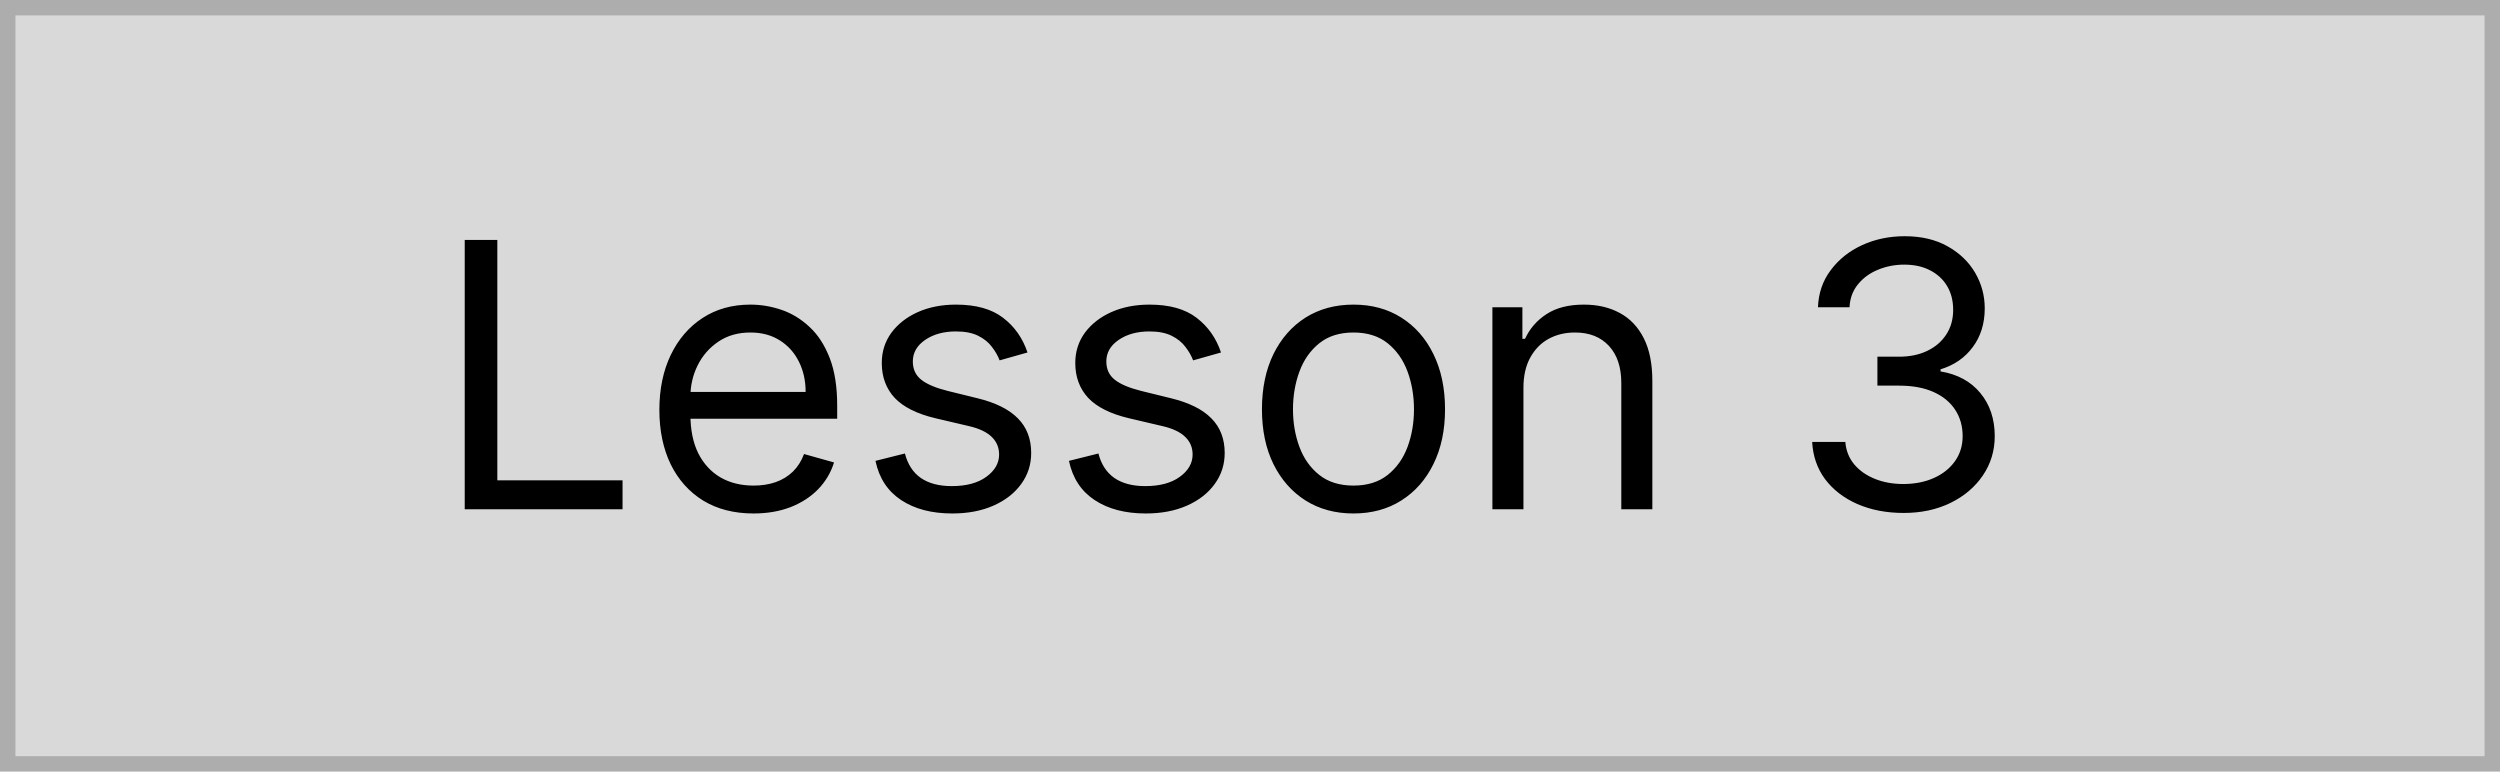 <svg width="162" height="50" viewBox="0 0 162 50" fill="none" xmlns="http://www.w3.org/2000/svg">
<rect x="0.5" y="0.5" width="161" height="49" fill="#D9D9D9" stroke="#ADADAD"/>
<path d="M30.114 33V15.546H32.227V31.125H40.341V33H30.114ZM48.83 33.273C47.568 33.273 46.48 32.994 45.565 32.438C44.656 31.875 43.955 31.091 43.46 30.085C42.972 29.074 42.727 27.898 42.727 26.557C42.727 25.216 42.972 24.034 43.46 23.011C43.955 21.983 44.642 21.182 45.523 20.608C46.409 20.028 47.443 19.739 48.625 19.739C49.307 19.739 49.98 19.852 50.645 20.079C51.31 20.307 51.915 20.676 52.46 21.188C53.006 21.693 53.44 22.364 53.764 23.199C54.088 24.034 54.25 25.062 54.25 26.284V27.136H44.159V25.398H52.205C52.205 24.659 52.057 24 51.761 23.421C51.472 22.841 51.057 22.384 50.517 22.048C49.983 21.713 49.352 21.546 48.625 21.546C47.824 21.546 47.131 21.744 46.545 22.142C45.966 22.534 45.52 23.046 45.207 23.676C44.895 24.307 44.739 24.983 44.739 25.704V26.864C44.739 27.852 44.909 28.69 45.25 29.378C45.597 30.06 46.077 30.579 46.69 30.938C47.304 31.29 48.017 31.466 48.83 31.466C49.358 31.466 49.835 31.392 50.261 31.244C50.693 31.091 51.065 30.864 51.378 30.562C51.69 30.256 51.932 29.875 52.102 29.421L54.045 29.966C53.841 30.625 53.497 31.204 53.014 31.704C52.531 32.199 51.935 32.585 51.224 32.864C50.514 33.136 49.716 33.273 48.83 33.273ZM66.582 22.841L64.776 23.352C64.662 23.051 64.494 22.759 64.273 22.474C64.057 22.185 63.761 21.946 63.386 21.759C63.011 21.571 62.531 21.477 61.946 21.477C61.145 21.477 60.477 21.662 59.943 22.031C59.415 22.395 59.151 22.858 59.151 23.421C59.151 23.921 59.332 24.315 59.696 24.605C60.06 24.895 60.628 25.136 61.401 25.329L63.344 25.807C64.514 26.091 65.386 26.526 65.96 27.111C66.534 27.69 66.821 28.438 66.821 29.352C66.821 30.102 66.605 30.773 66.173 31.364C65.747 31.954 65.151 32.42 64.383 32.761C63.617 33.102 62.724 33.273 61.707 33.273C60.372 33.273 59.267 32.983 58.392 32.403C57.517 31.824 56.963 30.977 56.73 29.864L58.639 29.386C58.821 30.091 59.165 30.619 59.67 30.972C60.182 31.324 60.849 31.5 61.673 31.5C62.611 31.5 63.355 31.301 63.906 30.903C64.463 30.5 64.742 30.017 64.742 29.454C64.742 29 64.582 28.619 64.264 28.312C63.946 28 63.457 27.767 62.798 27.614L60.617 27.102C59.418 26.818 58.537 26.378 57.974 25.781C57.418 25.179 57.139 24.426 57.139 23.523C57.139 22.784 57.347 22.131 57.761 21.562C58.182 20.994 58.753 20.548 59.474 20.224C60.202 19.901 61.026 19.739 61.946 19.739C63.242 19.739 64.258 20.023 64.997 20.591C65.742 21.159 66.27 21.909 66.582 22.841ZM79.121 22.841L77.315 23.352C77.201 23.051 77.033 22.759 76.812 22.474C76.596 22.185 76.3 21.946 75.925 21.759C75.55 21.571 75.07 21.477 74.485 21.477C73.684 21.477 73.016 21.662 72.482 22.031C71.954 22.395 71.69 22.858 71.69 23.421C71.69 23.921 71.871 24.315 72.235 24.605C72.599 24.895 73.167 25.136 73.94 25.329L75.883 25.807C77.053 26.091 77.925 26.526 78.499 27.111C79.073 27.69 79.36 28.438 79.36 29.352C79.36 30.102 79.144 30.773 78.712 31.364C78.286 31.954 77.69 32.42 76.923 32.761C76.156 33.102 75.263 33.273 74.246 33.273C72.911 33.273 71.806 32.983 70.931 32.403C70.056 31.824 69.502 30.977 69.269 29.864L71.178 29.386C71.36 30.091 71.704 30.619 72.21 30.972C72.721 31.324 73.388 31.5 74.212 31.5C75.15 31.5 75.894 31.301 76.445 30.903C77.002 30.5 77.281 30.017 77.281 29.454C77.281 29 77.121 28.619 76.803 28.312C76.485 28 75.996 27.767 75.337 27.614L73.156 27.102C71.957 26.818 71.076 26.378 70.513 25.781C69.957 25.179 69.678 24.426 69.678 23.523C69.678 22.784 69.886 22.131 70.3 21.562C70.721 20.994 71.292 20.548 72.013 20.224C72.741 19.901 73.565 19.739 74.485 19.739C75.781 19.739 76.798 20.023 77.536 20.591C78.281 21.159 78.809 21.909 79.121 22.841ZM87.706 33.273C86.524 33.273 85.487 32.992 84.595 32.429C83.709 31.866 83.016 31.079 82.516 30.068C82.021 29.057 81.774 27.875 81.774 26.523C81.774 25.159 82.021 23.969 82.516 22.952C83.016 21.935 83.709 21.145 84.595 20.582C85.487 20.02 86.524 19.739 87.706 19.739C88.888 19.739 89.922 20.02 90.808 20.582C91.7 21.145 92.394 21.935 92.888 22.952C93.388 23.969 93.638 25.159 93.638 26.523C93.638 27.875 93.388 29.057 92.888 30.068C92.394 31.079 91.7 31.866 90.808 32.429C89.922 32.992 88.888 33.273 87.706 33.273ZM87.706 31.466C88.604 31.466 89.342 31.236 89.922 30.776C90.501 30.315 90.93 29.71 91.209 28.96C91.487 28.21 91.626 27.398 91.626 26.523C91.626 25.648 91.487 24.832 91.209 24.077C90.93 23.321 90.501 22.71 89.922 22.244C89.342 21.778 88.604 21.546 87.706 21.546C86.808 21.546 86.07 21.778 85.49 22.244C84.91 22.71 84.481 23.321 84.203 24.077C83.925 24.832 83.785 25.648 83.785 26.523C83.785 27.398 83.925 28.21 84.203 28.96C84.481 29.71 84.91 30.315 85.49 30.776C86.07 31.236 86.808 31.466 87.706 31.466ZM98.719 25.125V33H96.708V19.909H98.651V21.954H98.822C99.129 21.29 99.594 20.756 100.219 20.352C100.844 19.943 101.651 19.739 102.64 19.739C103.526 19.739 104.302 19.921 104.967 20.284C105.631 20.642 106.148 21.188 106.518 21.921C106.887 22.648 107.072 23.568 107.072 24.682V33H105.06V24.818C105.06 23.79 104.793 22.989 104.259 22.415C103.725 21.835 102.992 21.546 102.06 21.546C101.418 21.546 100.844 21.685 100.339 21.963C99.839 22.241 99.444 22.648 99.154 23.182C98.864 23.716 98.719 24.364 98.719 25.125ZM123.361 33.239C122.236 33.239 121.233 33.045 120.352 32.659C119.477 32.273 118.781 31.736 118.264 31.048C117.753 30.355 117.474 29.551 117.429 28.636H119.577C119.622 29.199 119.815 29.685 120.156 30.094C120.497 30.497 120.943 30.81 121.494 31.031C122.045 31.253 122.656 31.364 123.327 31.364C124.077 31.364 124.741 31.233 125.321 30.972C125.901 30.71 126.355 30.347 126.685 29.881C127.014 29.415 127.179 28.875 127.179 28.261C127.179 27.619 127.02 27.054 126.702 26.565C126.384 26.071 125.918 25.685 125.304 25.406C124.69 25.128 123.94 24.989 123.054 24.989H121.656V23.114H123.054C123.747 23.114 124.355 22.989 124.878 22.739C125.406 22.489 125.818 22.136 126.114 21.682C126.415 21.227 126.565 20.693 126.565 20.079C126.565 19.489 126.435 18.974 126.173 18.537C125.912 18.099 125.543 17.759 125.065 17.514C124.594 17.27 124.037 17.148 123.395 17.148C122.793 17.148 122.224 17.259 121.69 17.48C121.162 17.696 120.73 18.011 120.395 18.426C120.06 18.835 119.878 19.329 119.849 19.909H117.804C117.838 18.994 118.114 18.193 118.631 17.506C119.148 16.812 119.824 16.273 120.659 15.886C121.5 15.5 122.423 15.307 123.429 15.307C124.509 15.307 125.435 15.526 126.207 15.963C126.98 16.395 127.574 16.966 127.989 17.676C128.403 18.386 128.611 19.153 128.611 19.977C128.611 20.96 128.352 21.798 127.835 22.491C127.324 23.185 126.628 23.665 125.747 23.932V24.068C126.849 24.25 127.71 24.719 128.33 25.474C128.949 26.224 129.259 27.153 129.259 28.261C129.259 29.21 129 30.062 128.483 30.818C127.972 31.568 127.273 32.159 126.386 32.591C125.5 33.023 124.491 33.239 123.361 33.239Z" fill="black"/>
</svg>
